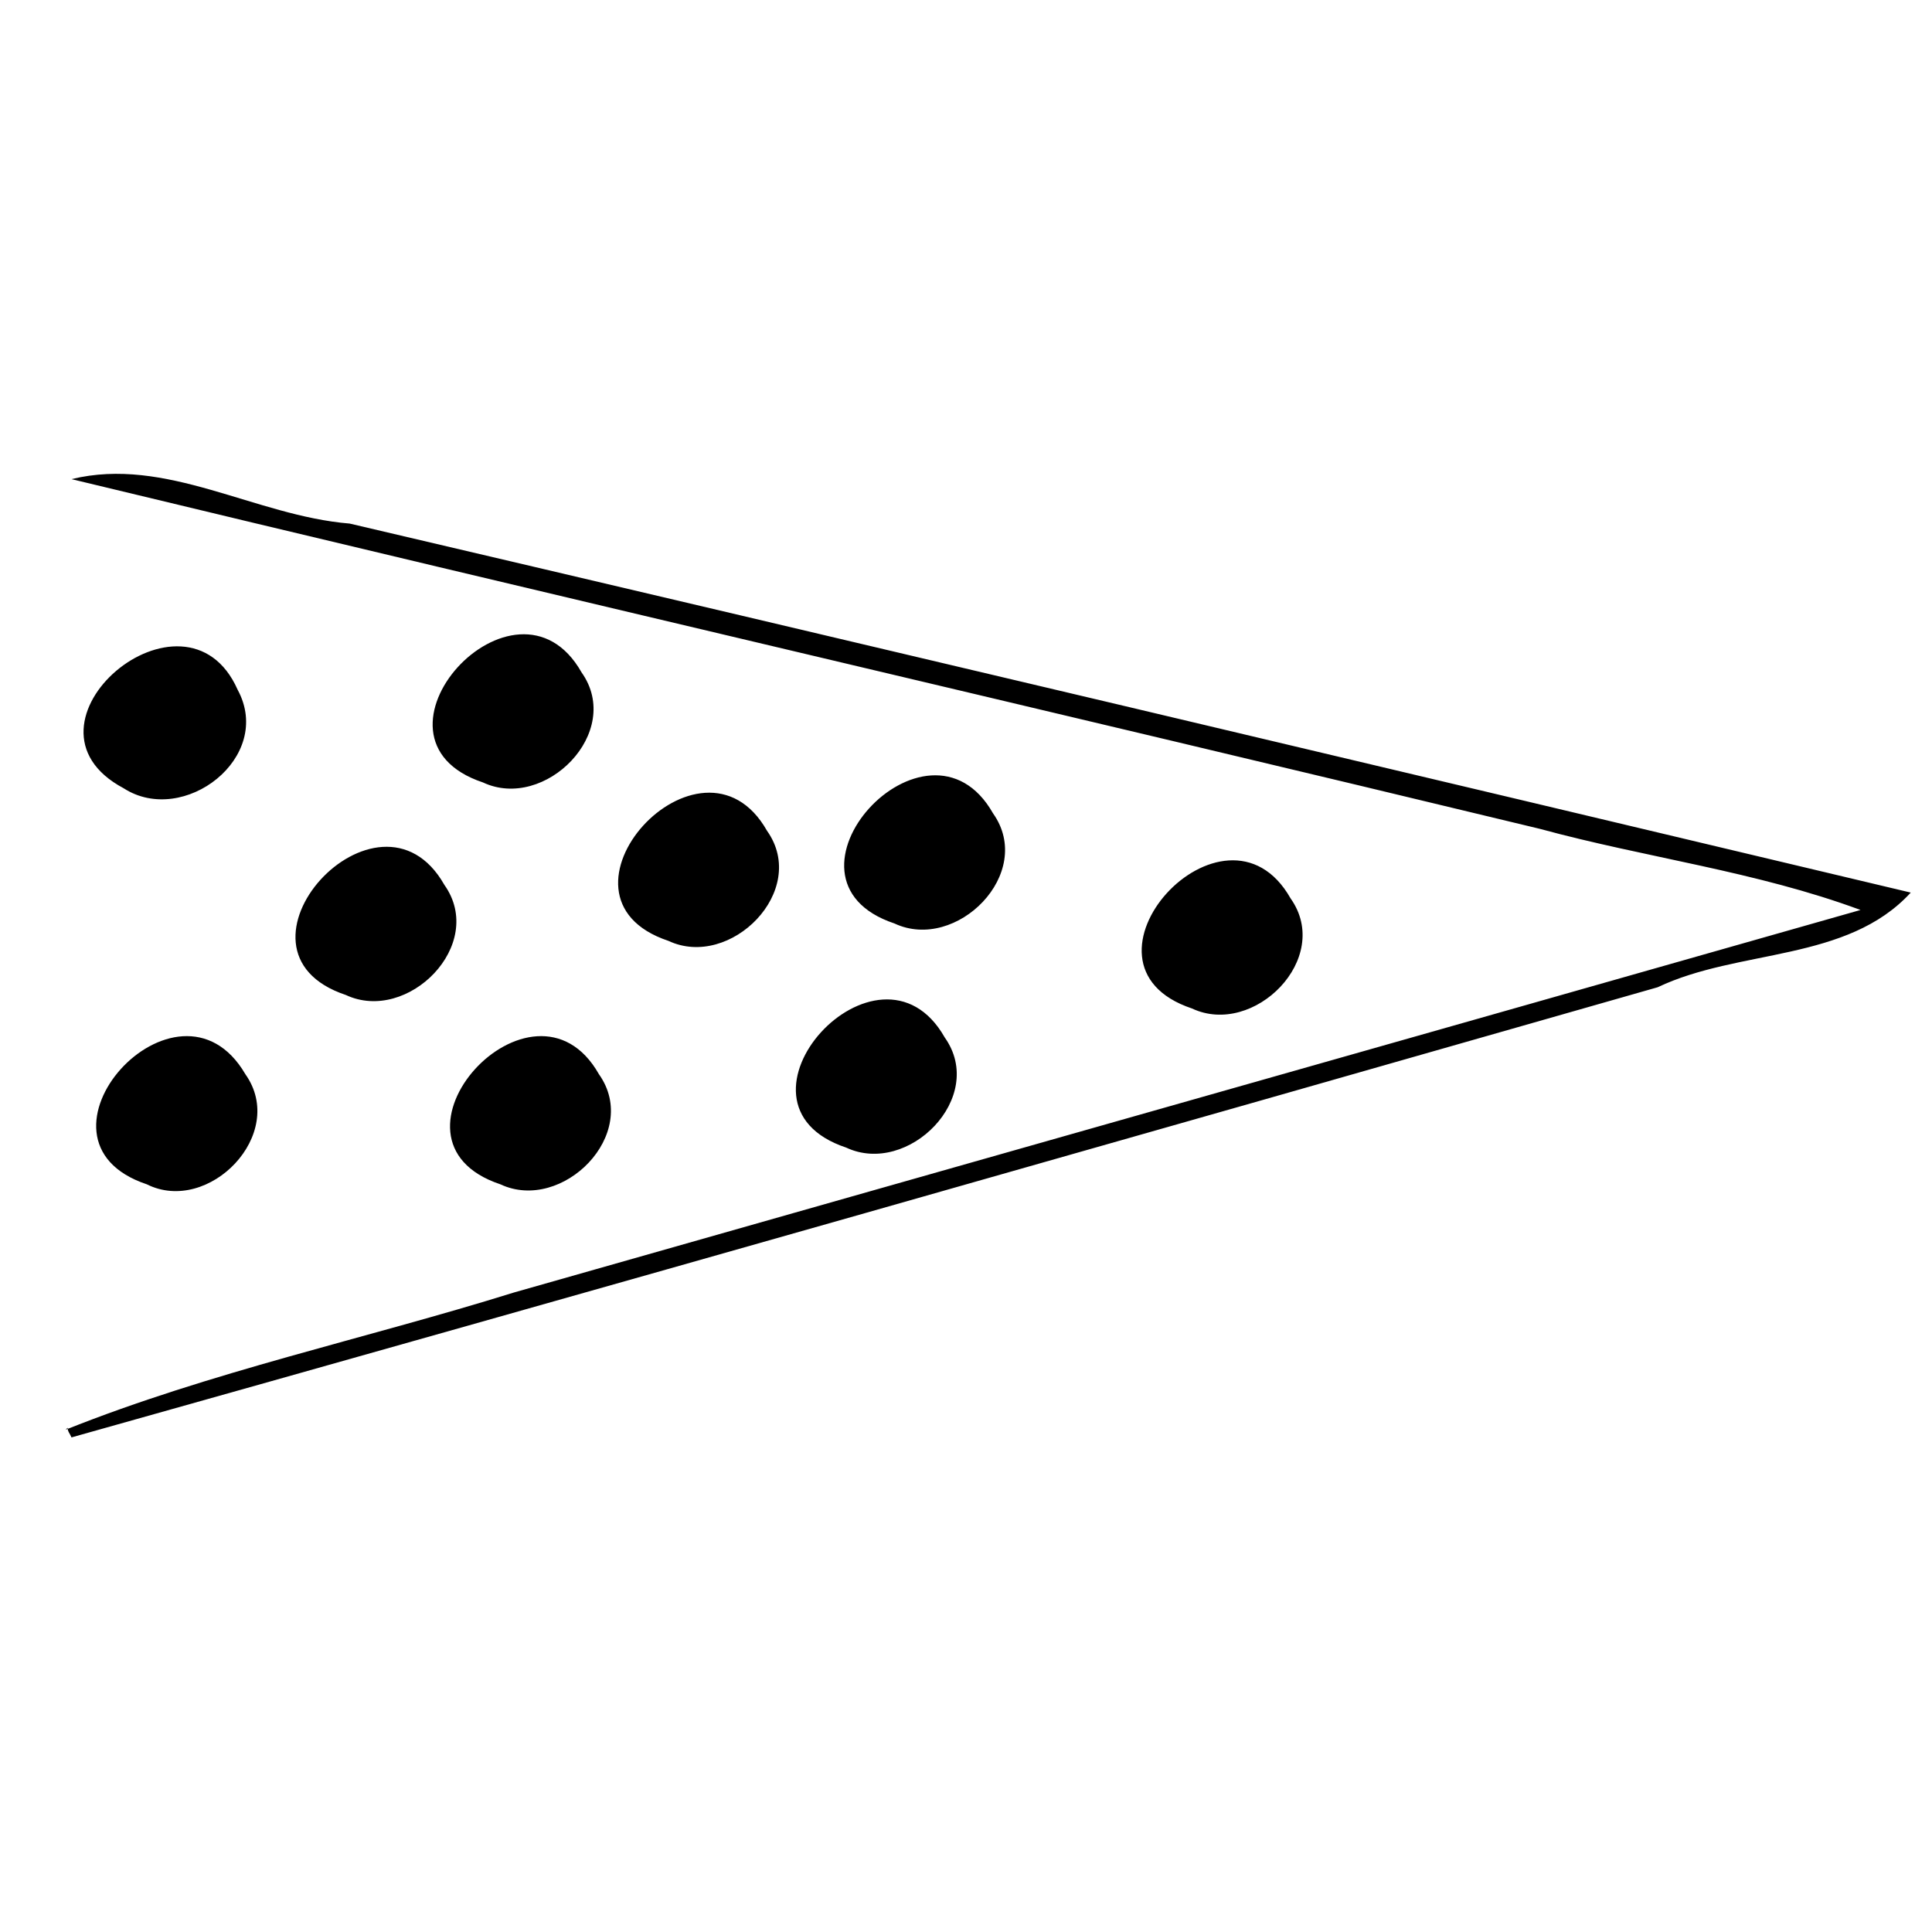 ﻿<?xml version="1.0" encoding="utf-8" standalone="no"?>
<svg xmlns:dc="http://purl.org/dc/elements/1.1/" xmlns:cc="http://creativecommons.org/ns#" xmlns:rdf="http://www.w3.org/1999/02/22-rdf-syntax-ns#" xmlns:svg="http://www.w3.org/2000/svg" xmlns="http://www.w3.org/2000/svg" xmlns:sodipodi="http://sodipodi.sourceforge.net/DTD/sodipodi-0.dtd" xmlns:inkscape="http://www.inkscape.org/namespaces/inkscape" height="1" version="1.1" width="1" id="svg2" inkscape:version="0.91 r13725" sodipodi:docname="砂质条带.svg">
  <defs id="defs6">
    <pattern width="1" height="1" id="砂质条带" patternContentUnits="objectBoundingBox">
      <path style="fill:#000000" d="M 0.034,0.74 C 0.109,0.71 0.189,0.693 0.266,0.669 0.498,0.603 0.731,0.537 0.963,0.471 0.909,0.451 0.852,0.444 0.797,0.429 0.544,0.368 0.29,0.309 0.037,0.248 c 0.049,-0.012 0.095,0.019 0.144,0.023 0.269,0.063 0.539,0.127 0.808,0.191 -0.033,0.036 -0.089,0.029 -0.131,0.049 -0.273,0.078 -0.547,0.156 -0.821,0.233 -7.9233e-4,-0.002 -0.002,-0.003 -0.002,-0.005 z M 0.076,0.613 C 0.007,0.59 0.092,0.496 0.127,0.556 0.149,0.587 0.108,0.629 0.076,0.613 Z m 0.183,0 c -0.069,-0.023 0.017,-0.117 0.051,-0.057 0.022,0.031 -0.019,0.072 -0.051,0.057 z m 0.179,-0.019 c -0.069,-0.023 0.017,-0.117 0.051,-0.057 0.022,0.031 -0.019,0.072 -0.051,0.057 z m 0.179,-0.072 c -0.069,-0.023 0.017,-0.117 0.051,-0.057 0.022,0.031 -0.019,0.072 -0.051,0.057 z m -0.438,-0.007 c -0.069,-0.023 0.017,-0.117 0.051,-0.057 0.022,0.031 -0.019,0.072 -0.051,0.057 z m 0.167,-0.028 c -0.069,-0.023 0.017,-0.117 0.051,-0.057 0.022,0.031 -0.019,0.072 -0.051,0.057 z m 0.117,-0.009 c -0.069,-0.023 0.017,-0.117 0.051,-0.057 0.022,0.031 -0.019,0.072 -0.051,0.057 z M 0.064,0.408 C 0.002,0.375 0.096,0.296 0.123,0.357 0.142,0.392 0.095,0.428 0.064,0.408 Z m 0.186,-0.003 c -0.069,-0.023 0.017,-0.117 0.051,-0.057 0.022,0.031 -0.019,0.072 -0.051,0.057 z" id="path4296" inkscape:connector-curvature="0" />
    </pattern>
  </defs>
  <sodipodi:namedview pagecolor="#ffffff" bordercolor="#666666" borderopacity="1" objecttolerance="10" gridtolerance="10" guidetolerance="10" inkscape:pageopacity="0" inkscape:pageshadow="2" inkscape:window-width="1680" inkscape:window-height="988" id="namedview4" showgrid="false" inkscape:zoom="256" inkscape:cx="0.5" inkscape:cy="0.5" inkscape:window-x="-8" inkscape:window-y="-8" inkscape:window-maximized="1" inkscape:current-layer="svg2" />
  <path style="fill:#000000" d="M 0.034,0.74 C 0.109,0.71 0.189,0.693 0.266,0.669 0.498,0.603 0.731,0.537 0.963,0.471 0.909,0.451 0.852,0.444 0.797,0.429 0.544,0.368 0.29,0.309 0.037,0.248 c 0.049,-0.012 0.095,0.019 0.144,0.023 0.269,0.063 0.539,0.127 0.808,0.191 -0.033,0.036 -0.089,0.029 -0.131,0.049 -0.273,0.078 -0.547,0.156 -0.821,0.233 -7.9233e-4,-0.002 -0.002,-0.003 -0.002,-0.005 z M 0.076,0.613 C 0.007,0.59 0.092,0.496 0.127,0.556 0.149,0.587 0.108,0.629 0.076,0.613 Z m 0.183,0 c -0.069,-0.023 0.017,-0.117 0.051,-0.057 0.022,0.031 -0.019,0.072 -0.051,0.057 z m 0.179,-0.019 c -0.069,-0.023 0.017,-0.117 0.051,-0.057 0.022,0.031 -0.019,0.072 -0.051,0.057 z m 0.179,-0.072 c -0.069,-0.023 0.017,-0.117 0.051,-0.057 0.022,0.031 -0.019,0.072 -0.051,0.057 z m -0.438,-0.007 c -0.069,-0.023 0.017,-0.117 0.051,-0.057 0.022,0.031 -0.019,0.072 -0.051,0.057 z m 0.167,-0.028 c -0.069,-0.023 0.017,-0.117 0.051,-0.057 0.022,0.031 -0.019,0.072 -0.051,0.057 z m 0.117,-0.009 c -0.069,-0.023 0.017,-0.117 0.051,-0.057 0.022,0.031 -0.019,0.072 -0.051,0.057 z M 0.064,0.408 C 0.002,0.375 0.096,0.296 0.123,0.357 0.142,0.392 0.095,0.428 0.064,0.408 Z m 0.186,-0.003 c -0.069,-0.023 0.017,-0.117 0.051,-0.057 0.022,0.031 -0.019,0.072 -0.051,0.057 z" id="path4296" inkscape:connector-curvature="0" />
</svg>